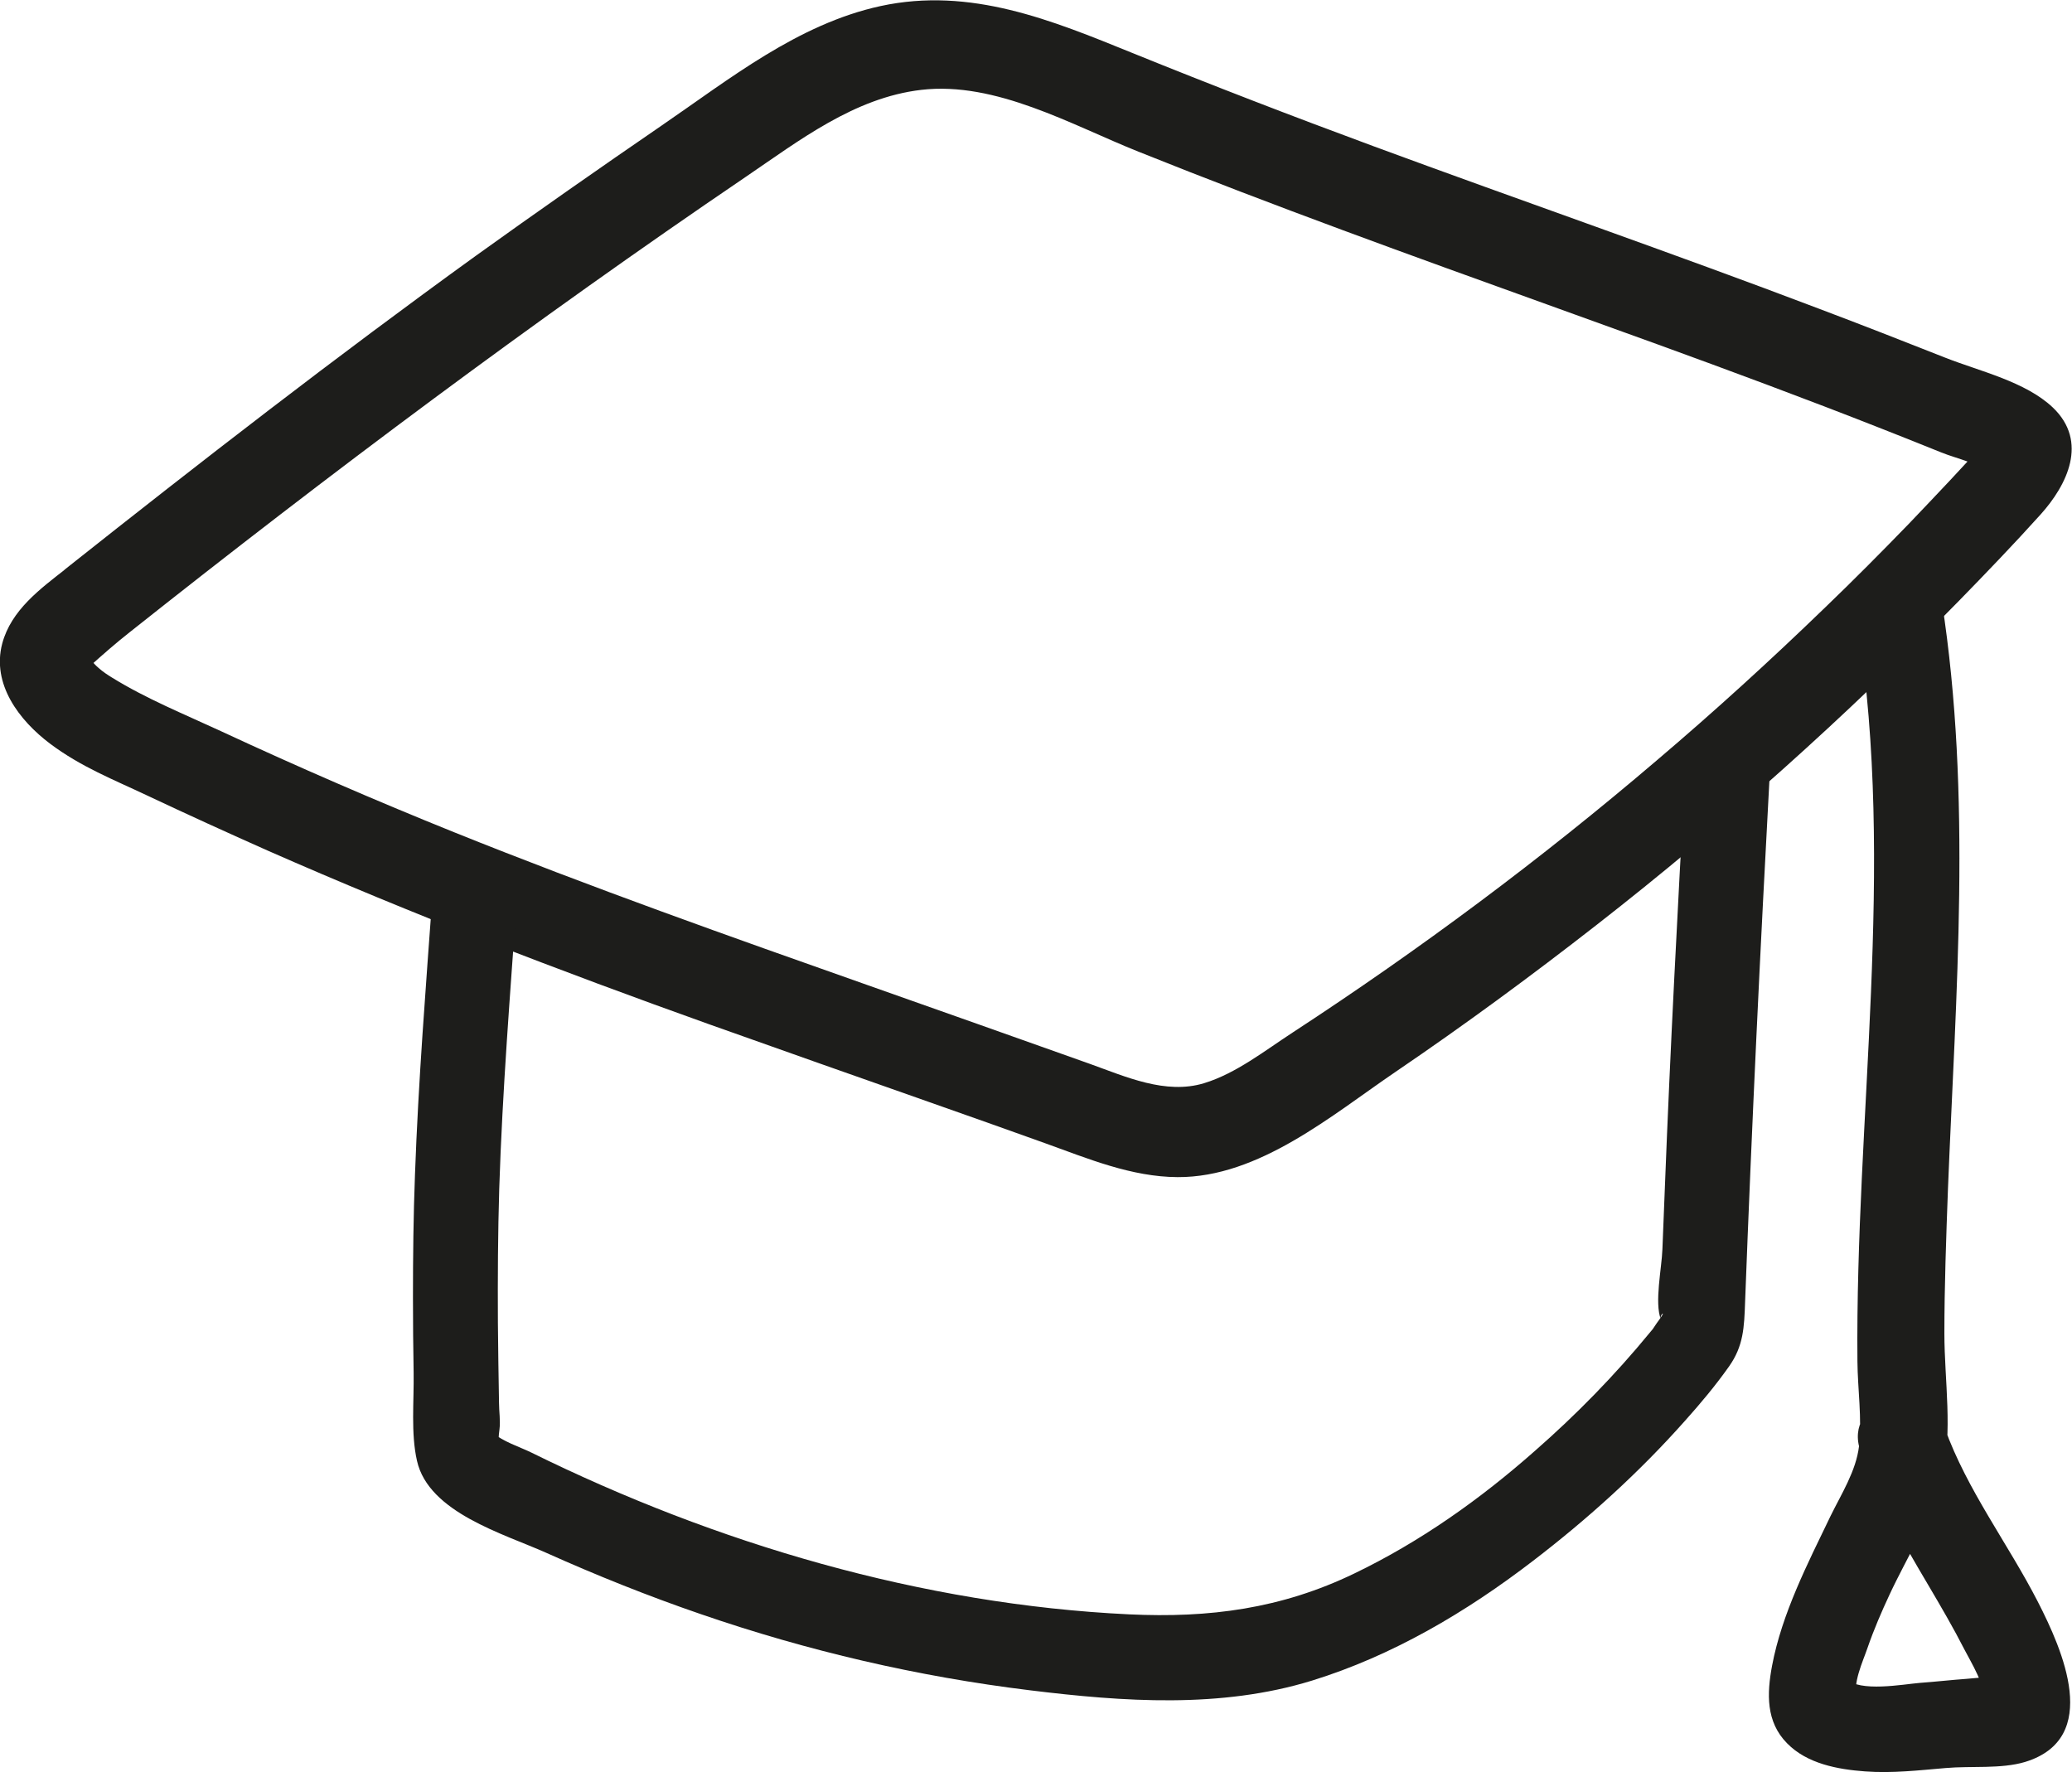 <?xml version="1.0" encoding="UTF-8"?>
<svg id="Capa_2" xmlns="http://www.w3.org/2000/svg" viewBox="0 0 92.22 78.87">
  <defs>
    <style>
      .cls-1 {
        fill: #1d1d1b;
      }
    </style>
  </defs>
  <g id="Capa_1-2" data-name="Capa_1">
    <g>
      <path class="cls-1" d="M5.77,28.14c8.91-7.07,18-13.87,27.41-20.26,2.4-1.63,4.84-3.53,7.82-3.88,3.32-.39,6.69,1.56,9.67,2.75,6.03,2.42,12.13,4.62,18.24,6.82,3.25,1.17,6.5,2.34,9.73,3.55,1.71.64,3.41,1.29,5.11,1.96.89.35,1.77.7,2.66,1.06.66.27,1.88.53,2.31,1.04l-.51-.88.09-.55c-.2.22-.4.43-.6.65-.3.32-.6.65-.9.97-.6.64-1.21,1.28-1.82,1.92-1.23,1.27-2.47,2.52-3.74,3.74-2.43,2.35-4.93,4.63-7.51,6.82-5.13,4.38-10.54,8.41-16.19,12.1-1.23.8-2.53,1.83-3.95,2.26-1.71.52-3.49-.29-5.08-.86-3.28-1.17-6.57-2.33-9.85-3.49-6.18-2.18-12.36-4.37-18.45-6.82-3.5-1.41-6.96-2.91-10.38-4.5-1.62-.75-3.32-1.44-4.84-2.38-.21-.13-.41-.26-.6-.43-.14-.12-.26-.25-.36-.39-.12.38-.13.48-.02.3.58-.52,1.15-1.02,1.76-1.5.85-.67.7-2.13,0-2.83-.84-.84-1.97-.67-2.83,0-1.15.9-2.44,1.84-2.84,3.33-.48,1.81.76,3.43,2.13,4.46s2.85,1.61,4.31,2.3c1.78.84,3.58,1.66,5.38,2.46,6.45,2.84,13.02,5.36,19.65,7.73,3.25,1.16,6.5,2.3,9.76,3.45,1.74.61,3.48,1.23,5.21,1.85,1.89.68,3.82,1.49,5.87,1.5,3.62.02,6.87-2.76,9.71-4.69,3.06-2.08,6.04-4.27,8.96-6.55,5.68-4.43,11.06-9.25,16.1-14.4,1.23-1.26,2.46-2.54,3.64-3.85s2.14-3.24.55-4.76c-1.22-1.16-3.27-1.62-4.79-2.22-1.87-.74-3.74-1.47-5.62-2.18-6.58-2.5-13.24-4.8-19.85-7.24-3.6-1.33-7.18-2.71-10.73-4.15s-7.18-2.95-11.19-2.08c-3.68.8-6.72,3.25-9.76,5.33-2.77,1.9-5.53,3.83-8.26,5.79-6.2,4.48-12.25,9.17-18.24,13.92-.85.67-.7,2.13,0,2.83.84.84,1.98.67,2.83,0Z"/>
      <path class="cls-1" d="M75.01,34.25c-.34,6.19-.67,12.39-.91,18.59-.04.92-.07,1.84-.11,2.76-.03.85-.36,2.37-.07,3.12-.08-.2.28-.46-.06,0-.09.12-.17.24-.25.36-.23.33.17-.2-.18.23-1.55,1.89-3.27,3.65-5.11,5.26-2.43,2.15-5.11,4.05-8.04,5.46-3.25,1.57-6.46,1.99-10.03,1.82-9.21-.44-18.37-3.14-26.62-7.21-.49-.24-1.28-.49-1.68-.87.36.35.18.55.28-.15.05-.38-.02-.8-.02-1.18-.02-1.19-.04-2.39-.05-3.58-.01-1.99,0-3.98.06-5.96.14-4.36.49-8.72.8-13.08.17-2.42-3.6-2.41-3.77,0-.3,4.15-.63,8.29-.78,12.45-.07,1.82-.09,3.64-.09,5.46,0,1.12.01,2.25.03,3.37.02,1.26-.13,2.69.15,3.92.52,2.3,3.85,3.24,5.75,4.09,2.25,1.01,4.55,1.93,6.88,2.73,4.76,1.64,9.66,2.78,14.65,3.39,4.16.51,8.49.82,12.55-.43,3.59-1.11,6.87-3.05,9.84-5.33,2.44-1.87,4.73-3.94,6.77-6.24.69-.77,1.36-1.57,1.96-2.42.64-.91.67-1.73.71-2.86.3-7.92.68-15.83,1.11-23.74.13-2.43-3.64-2.42-3.77,0h0Z"/>
      <path class="cls-1" d="M82.69,27.81c1.68,10.83-.12,21.9-.02,32.78.01,1.23.21,2.56.07,3.78-.13,1.1-.79,2.13-1.27,3.11-1.02,2.12-2.16,4.33-2.6,6.66-.23,1.23-.28,2.49.67,3.45.89.91,2.25,1.16,3.47,1.25s2.4-.05,3.59-.15c1.11-.1,2.46.05,3.53-.27,3.43-1.05,1.66-5,.57-7.13-1.33-2.59-3.15-4.97-4.14-7.72-.84-2.34-4.59-1.33-3.75,1.03.76,2.11,1.88,4.03,3.02,5.96.56.95,1.11,1.89,1.61,2.87.25.49,1.01,1.72.81,2.22l.5-.86c.21-.24-.91-.09-1.22-.07-.69.05-1.39.13-2.08.18-.74.06-2.69.43-3.29-.19l.5.86c-.23-.61.26-1.64.46-2.23.28-.81.62-1.6.98-2.37.78-1.68,1.88-3.39,2.33-5.2.5-2.02.11-4.35.11-6.42s.08-4.3.16-6.45c.35-8.7,1.07-17.46-.27-26.11-.16-1.04-1.46-1.61-2.39-1.36-1.11.3-1.52,1.35-1.36,2.39h0Z"/>
    </g>
  </g>
</svg>